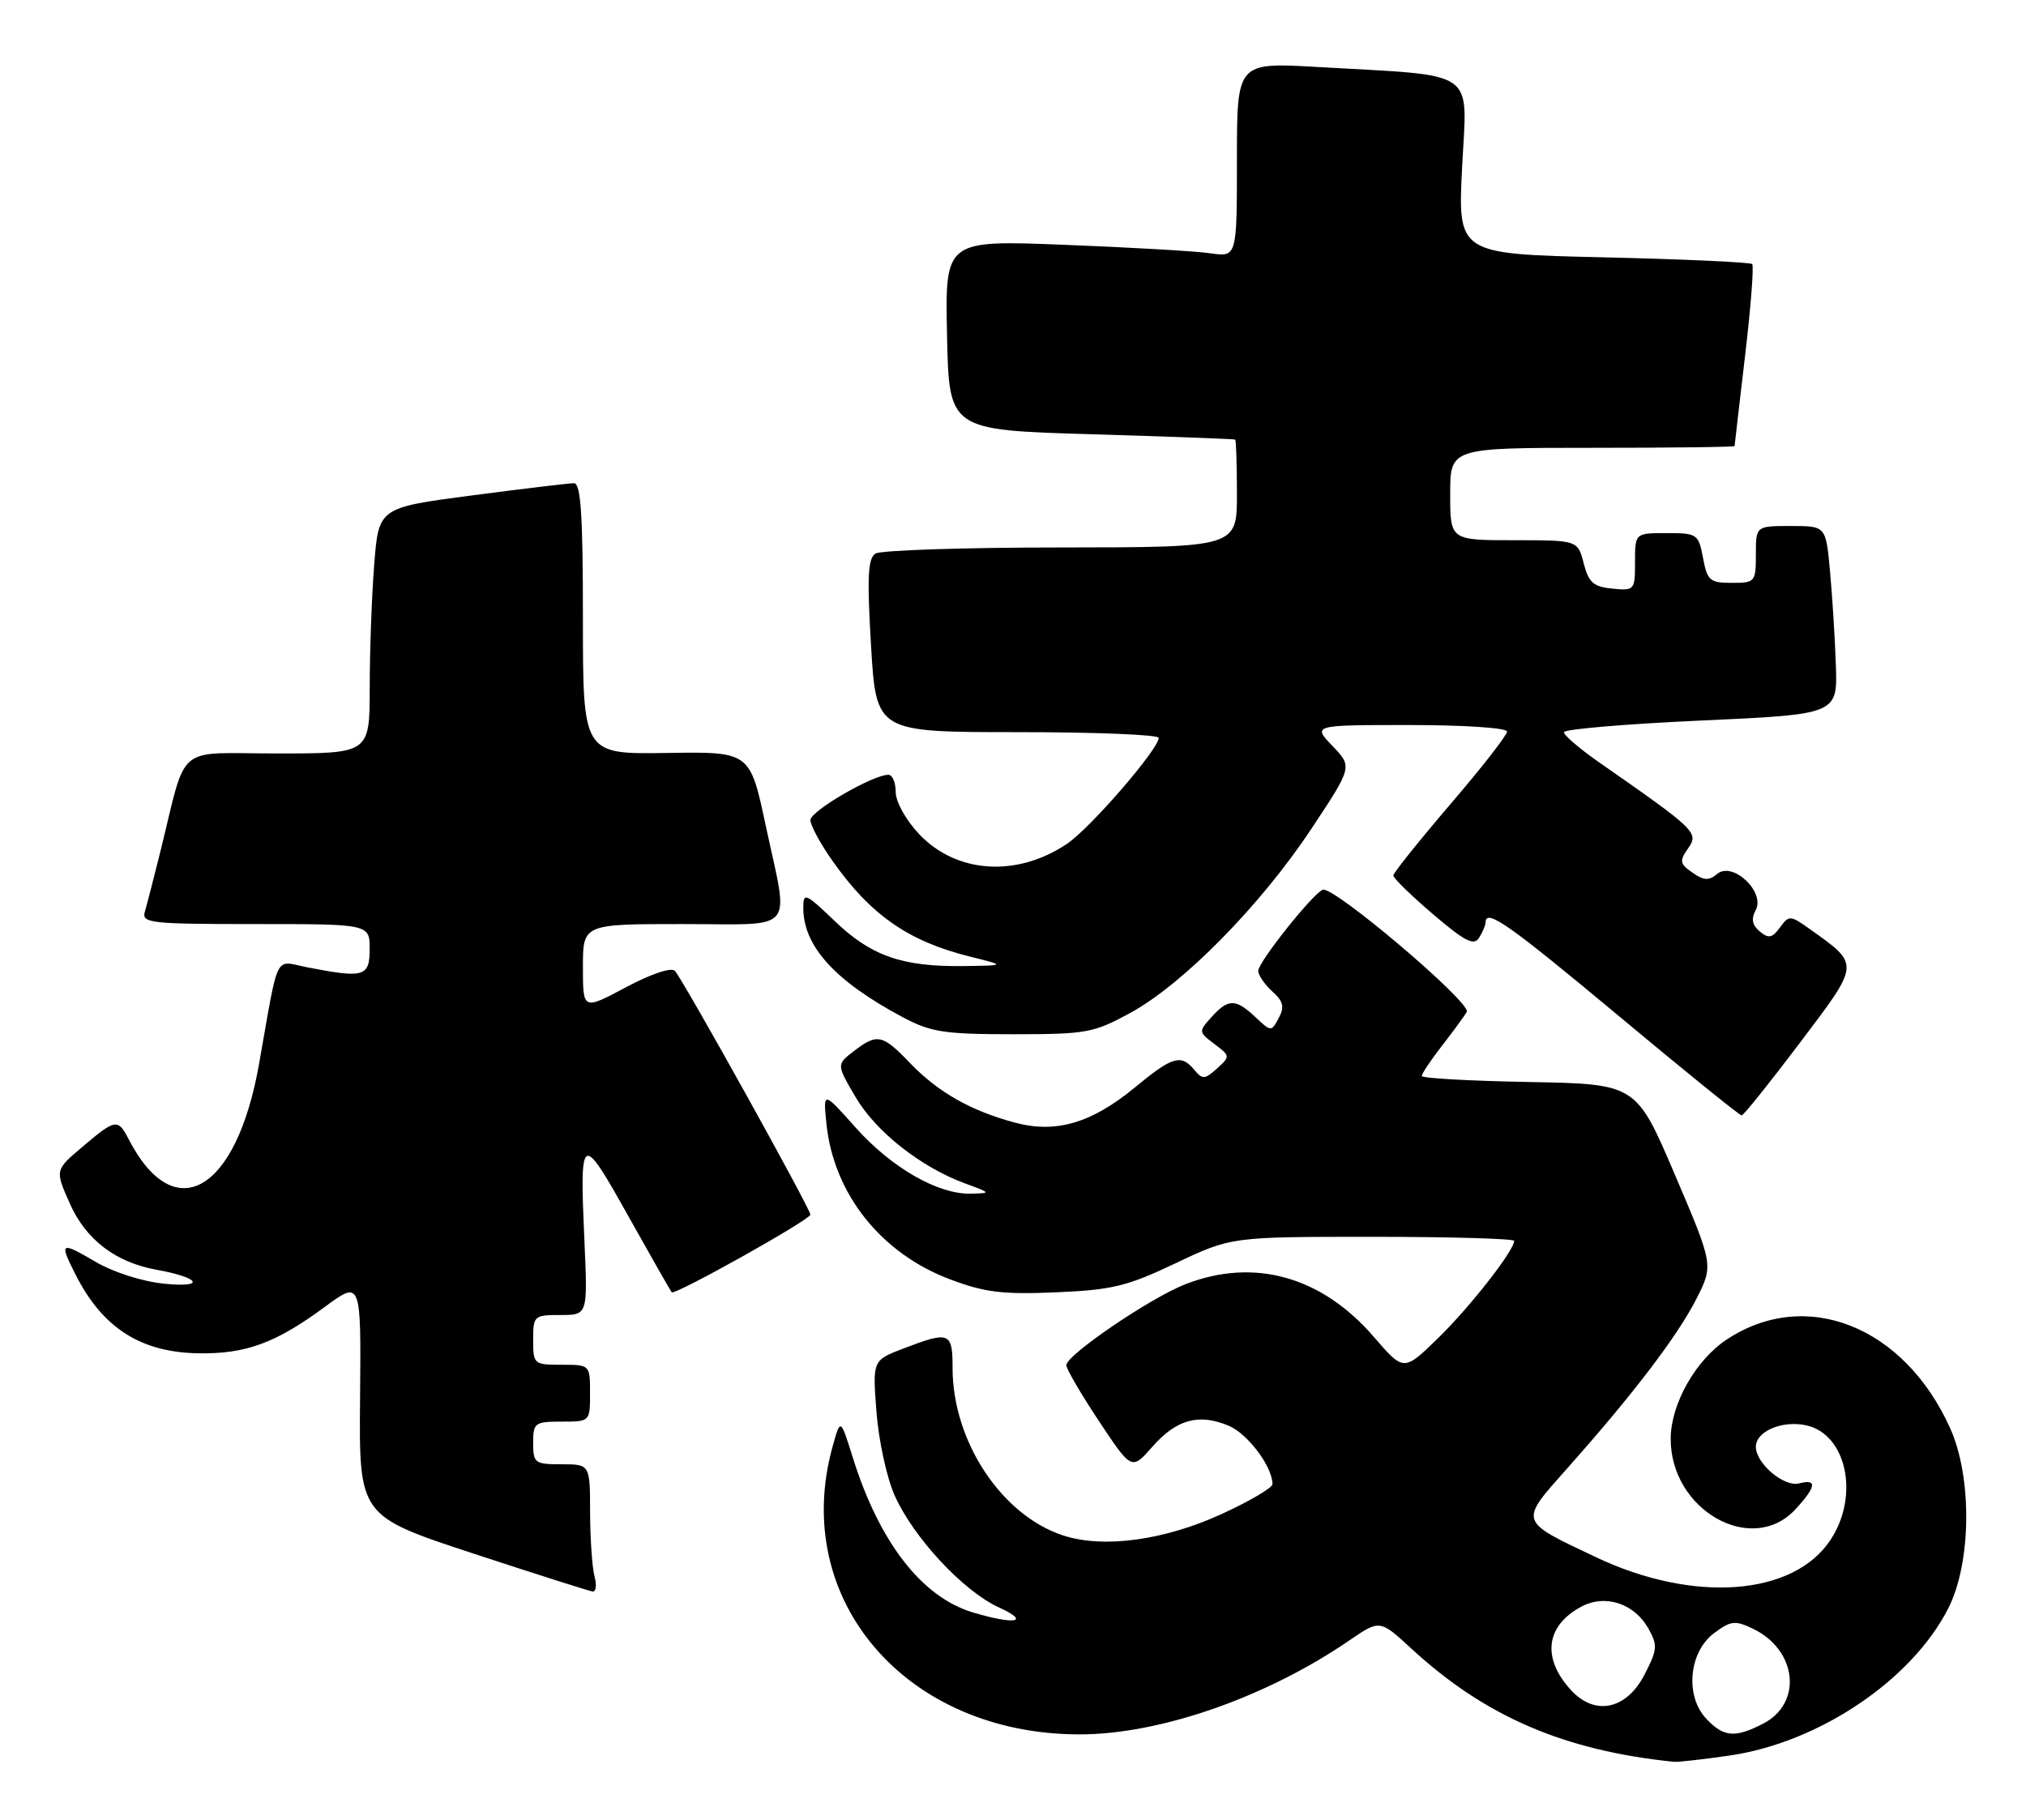 <?xml version="1.0" encoding="UTF-8" standalone="no"?>
<!DOCTYPE svg PUBLIC "-//W3C//DTD SVG 1.1//EN" "http://www.w3.org/Graphics/SVG/1.1/DTD/svg11.dtd" >
<svg xmlns="http://www.w3.org/2000/svg" xmlns:xlink="http://www.w3.org/1999/xlink" version="1.1" viewBox="0 0 285 256">
 <g >
 <path fill="currentColor"
d=" M 243.28 246.98 C 255.85 245.16 268.89 236.40 274.05 226.30 C 277.33 219.88 277.46 207.83 274.31 200.88 C 267.84 186.55 254.03 181.08 242.90 188.45 C 238.54 191.33 235.06 197.47 235.02 202.35 C 234.94 212.41 246.42 218.97 252.55 212.35 C 255.49 209.18 255.67 208.01 253.09 208.69 C 250.97 209.24 247.00 205.89 247.00 203.54 C 247.00 201.36 250.71 199.78 254.08 200.52 C 259.75 201.76 261.60 210.38 257.53 216.59 C 252.33 224.54 238.27 225.59 224.50 219.07 C 213.55 213.88 213.66 214.23 220.53 206.50 C 229.76 196.12 235.98 187.95 238.63 182.74 C 241.04 177.98 241.04 177.98 235.60 165.24 C 230.16 152.50 230.16 152.50 215.08 152.22 C 206.79 152.07 200.00 151.69 200.00 151.37 C 200.00 151.05 201.27 149.15 202.83 147.14 C 204.39 145.14 205.96 142.99 206.33 142.36 C 207.04 141.12 187.59 124.61 186.08 125.17 C 184.69 125.69 177.00 135.34 177.00 136.58 C 177.00 137.19 177.89 138.49 178.97 139.47 C 180.53 140.88 180.72 141.66 179.88 143.22 C 178.84 145.17 178.80 145.16 176.60 143.09 C 173.81 140.47 172.79 140.47 170.43 143.08 C 168.59 145.12 168.59 145.18 170.83 146.87 C 173.07 148.56 173.07 148.62 171.20 150.32 C 169.49 151.86 169.15 151.89 168.02 150.53 C 166.14 148.25 164.94 148.61 159.64 152.99 C 153.56 158.01 148.52 159.49 142.76 157.93 C 136.56 156.27 131.96 153.65 128.05 149.59 C 124.12 145.49 123.41 145.34 120.08 147.90 C 117.67 149.76 117.67 149.76 120.36 154.35 C 123.20 159.20 129.55 164.21 135.76 166.49 C 139.44 167.84 139.45 167.86 136.57 167.93 C 131.96 168.04 125.42 164.29 120.39 158.66 C 115.79 153.50 115.79 153.50 116.25 158.04 C 117.25 167.92 123.90 176.31 133.64 179.98 C 138.51 181.82 141.03 182.13 148.53 181.81 C 156.45 181.47 158.54 180.97 165.39 177.71 C 173.21 174.00 173.21 174.00 193.10 174.00 C 204.05 174.00 213.00 174.26 213.00 174.57 C 213.00 175.93 206.78 183.88 202.32 188.23 C 197.47 192.96 197.47 192.96 193.27 188.09 C 185.93 179.57 176.44 176.91 166.77 180.66 C 161.86 182.56 150.00 190.63 150.00 192.06 C 150.00 192.59 152.07 196.13 154.60 199.94 C 159.19 206.85 159.19 206.85 162.10 203.54 C 165.49 199.68 168.64 198.81 172.85 200.58 C 175.53 201.71 179.00 206.34 179.00 208.80 C 179.00 209.30 175.83 211.17 171.96 212.95 C 163.81 216.71 155.19 217.88 149.52 216.00 C 140.86 213.15 134.00 202.74 134.00 192.46 C 134.00 187.40 133.58 187.23 127.15 189.69 C 122.74 191.37 122.74 191.37 123.29 198.60 C 123.59 202.58 124.73 207.86 125.83 210.34 C 128.45 216.26 135.49 223.84 140.50 226.13 C 145.04 228.20 142.84 228.63 136.85 226.84 C 129.66 224.68 123.69 216.97 119.95 205.01 C 118.23 199.51 118.23 199.51 117.12 203.51 C 111.15 225.02 127.43 244.00 151.88 244.00 C 163.17 244.00 178.14 238.78 189.80 230.79 C 194.10 227.84 194.10 227.84 198.55 231.94 C 208.91 241.49 220.02 246.28 235.50 247.86 C 236.05 247.91 239.55 247.52 243.28 246.98 Z  M 83.63 221.75 C 83.30 220.51 83.02 216.46 83.01 212.75 C 83.00 206.00 83.00 206.00 79.00 206.00 C 75.22 206.00 75.00 205.83 75.00 203.00 C 75.00 200.17 75.22 200.00 79.00 200.00 C 83.00 200.00 83.00 200.00 83.00 196.00 C 83.00 192.00 83.00 192.00 79.00 192.00 C 75.10 192.00 75.00 191.92 75.00 188.50 C 75.00 185.11 75.12 185.00 78.84 185.00 C 82.67 185.00 82.67 185.00 82.22 174.74 C 81.53 159.31 81.73 159.19 88.36 171.04 C 91.58 176.79 94.34 181.63 94.49 181.80 C 94.92 182.27 114.00 171.59 114.00 170.88 C 114.00 170.05 96.06 137.77 94.94 136.59 C 94.43 136.05 91.61 137.00 88.04 138.90 C 82.00 142.12 82.00 142.12 82.00 136.06 C 82.00 130.00 82.00 130.00 96.00 130.00 C 112.27 130.00 111.00 131.51 107.71 116.12 C 105.50 105.74 105.50 105.74 93.75 105.93 C 82.00 106.11 82.00 106.11 82.00 87.05 C 82.00 72.49 81.71 68.00 80.75 67.98 C 80.06 67.98 73.60 68.75 66.38 69.70 C 53.26 71.42 53.26 71.42 52.64 79.46 C 52.29 83.88 52.01 91.66 52.01 96.75 C 52.00 106.00 52.00 106.00 39.04 106.00 C 24.39 106.00 26.41 104.29 22.51 120.00 C 21.62 123.58 20.66 127.29 20.38 128.25 C 19.90 129.87 21.10 130.00 35.93 130.00 C 52.00 130.00 52.00 130.00 52.00 133.50 C 52.00 137.41 51.23 137.64 43.30 136.10 C 38.50 135.17 39.30 133.58 36.43 149.74 C 33.24 167.73 24.52 172.73 18.09 160.25 C 16.59 157.34 16.24 157.40 11.62 161.32 C 7.73 164.60 7.73 164.60 9.80 169.27 C 12.06 174.38 16.24 177.59 22.00 178.63 C 28.16 179.74 29.00 181.18 23.15 180.60 C 20.01 180.29 15.97 179.00 13.40 177.49 C 8.50 174.62 8.31 174.74 10.62 179.30 C 14.43 186.84 19.82 190.28 28.00 190.39 C 34.62 190.48 38.81 188.93 45.65 183.89 C 50.80 180.09 50.80 180.09 50.65 196.67 C 50.50 213.26 50.50 213.26 66.50 218.53 C 75.30 221.42 82.89 223.84 83.37 223.90 C 83.84 223.95 83.96 222.99 83.63 221.75 Z  M 253.19 146.71 C 261.71 135.43 261.68 135.77 254.61 130.72 C 251.83 128.74 251.67 128.73 250.39 130.48 C 249.30 131.97 248.79 132.07 247.55 131.04 C 246.48 130.15 246.31 129.28 246.98 128.03 C 248.35 125.48 243.74 121.14 241.57 122.94 C 240.39 123.92 239.68 123.89 238.07 122.76 C 236.28 121.51 236.22 121.13 237.48 119.33 C 239.01 117.15 238.59 116.75 224.81 107.15 C 222.17 105.30 220.00 103.44 220.00 103.01 C 220.00 102.59 228.66 101.85 239.25 101.37 C 258.50 100.50 258.50 100.50 258.25 93.50 C 258.12 89.65 257.74 83.69 257.42 80.25 C 256.84 74.00 256.84 74.00 251.92 74.00 C 247.00 74.00 247.00 74.00 247.00 78.00 C 247.00 81.88 246.90 82.00 243.61 82.00 C 240.53 82.00 240.16 81.68 239.57 78.50 C 238.93 75.12 238.75 75.00 234.45 75.00 C 230.00 75.00 230.00 75.00 230.00 79.06 C 230.00 83.03 229.93 83.12 226.81 82.81 C 224.15 82.55 223.48 81.96 222.78 79.25 C 221.94 76.00 221.94 76.00 212.97 76.00 C 204.00 76.00 204.00 76.00 204.00 69.50 C 204.00 63.00 204.00 63.00 224.00 63.00 C 235.00 63.00 244.00 62.89 244.01 62.75 C 244.01 62.61 244.68 56.90 245.48 50.06 C 246.29 43.22 246.74 37.41 246.48 37.15 C 246.22 36.89 236.79 36.46 225.53 36.20 C 205.06 35.73 205.06 35.73 205.68 23.48 C 206.38 9.49 208.19 10.74 185.25 9.42 C 174.00 8.78 174.00 8.78 174.00 22.48 C 174.00 36.18 174.00 36.18 170.25 35.63 C 168.19 35.33 158.95 34.80 149.72 34.44 C 132.94 33.78 132.94 33.78 133.22 47.14 C 133.50 60.50 133.50 60.50 153.50 61.09 C 164.50 61.42 173.61 61.76 173.75 61.84 C 173.89 61.93 174.00 65.38 174.00 69.50 C 174.00 77.00 174.00 77.00 149.25 77.02 C 135.64 77.02 123.89 77.41 123.15 77.88 C 122.08 78.56 121.96 81.19 122.53 90.87 C 123.26 103.00 123.26 103.00 143.13 103.00 C 154.06 103.00 163.00 103.36 163.00 103.80 C 163.00 105.38 153.38 116.50 150.11 118.70 C 143.06 123.46 134.53 122.90 129.29 117.34 C 127.43 115.37 126.00 112.80 126.00 111.43 C 126.00 110.09 125.54 109.00 124.97 109.00 C 122.78 109.00 114.00 114.10 114.00 115.37 C 114.00 116.10 115.39 118.68 117.10 121.10 C 122.47 128.73 127.81 132.45 136.50 134.59 C 141.50 135.83 141.50 135.83 135.50 135.91 C 126.95 136.02 122.54 134.49 117.46 129.61 C 113.29 125.62 113.00 125.50 113.00 127.72 C 113.00 133.12 117.47 138.03 127.00 143.11 C 130.96 145.21 132.82 145.50 142.50 145.50 C 152.83 145.50 153.83 145.32 159.00 142.50 C 166.42 138.45 177.30 127.40 184.41 116.69 C 190.26 107.88 190.26 107.88 187.44 104.94 C 184.63 102.00 184.63 102.00 198.31 102.00 C 205.98 102.00 212.00 102.40 212.00 102.92 C 212.00 103.43 208.40 108.04 204.00 113.17 C 199.61 118.30 196.01 122.80 196.00 123.17 C 196.00 123.54 198.51 125.99 201.58 128.61 C 206.05 132.43 207.33 133.09 208.06 131.94 C 208.56 131.15 208.98 130.16 208.98 129.75 C 209.03 127.76 212.25 130.04 227.76 142.97 C 236.96 150.65 244.72 156.93 245.00 156.92 C 245.28 156.91 248.96 152.31 253.19 146.71 Z  M 239.99 241.76 C 237.00 238.55 237.58 232.38 241.14 229.74 C 243.48 228.00 244.08 227.93 246.60 229.14 C 252.80 232.12 253.61 239.60 248.04 242.48 C 244.06 244.54 242.45 244.40 239.99 241.76 Z  M 221.05 237.83 C 216.86 233.32 217.40 228.73 222.45 226.03 C 225.81 224.23 229.90 225.57 231.89 229.12 C 233.20 231.45 233.15 232.09 231.33 235.60 C 228.81 240.49 224.42 241.44 221.05 237.83 Z "/>
</g>
</svg>